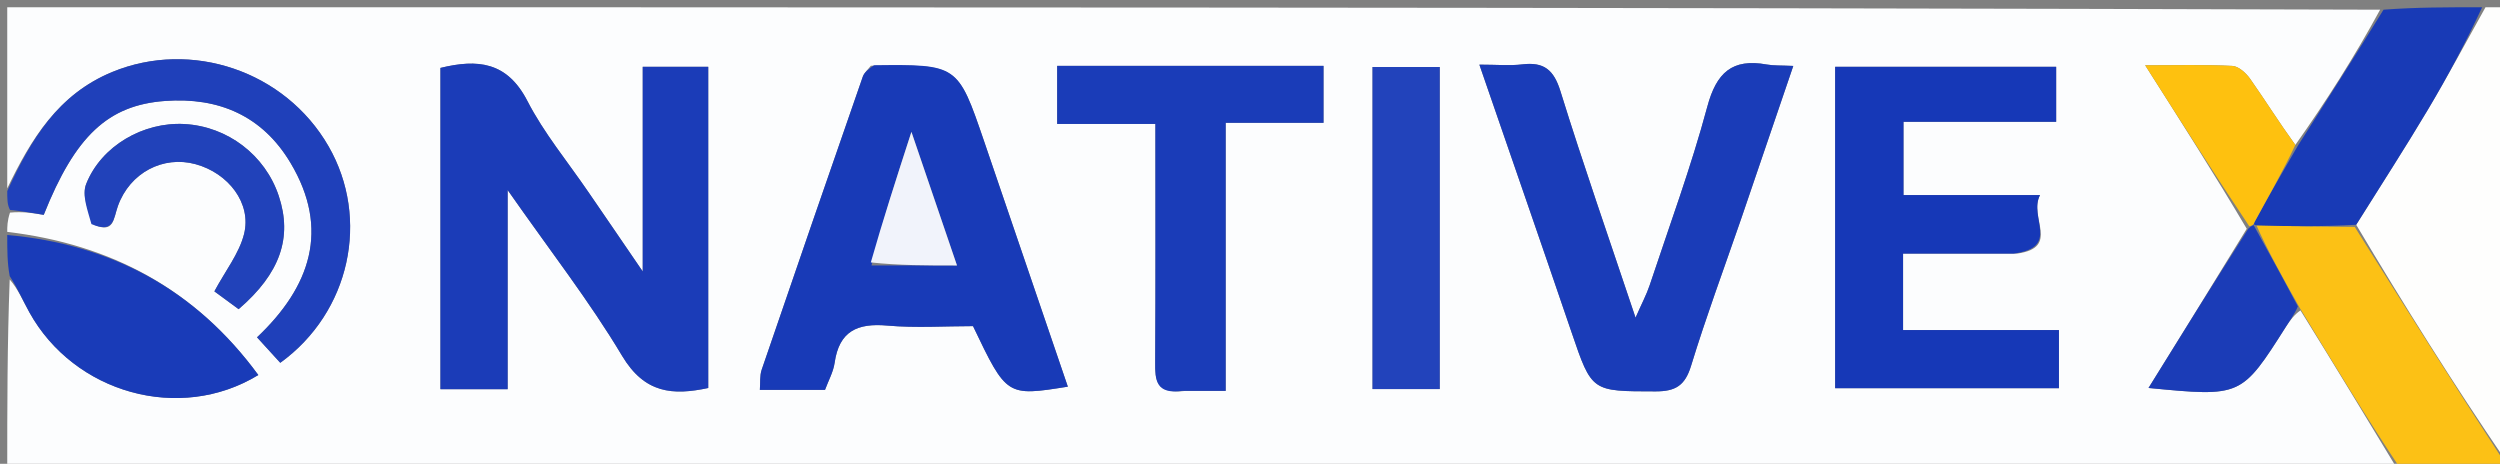 <svg version="1.1" id="Layer_1" xmlns="http://www.w3.org/2000/svg" xmlns:xlink="http://www.w3.org/1999/xlink" x="0px" y="0px"
	 width="345" 
	 height="64"
	 viewBox="0 0 345 64" enable-background="new 0 0 345 64" xml:space="preserve">
<rect x="0" y="0" width="345" height="64" fill="#808080" stroke="none"/>
<path fill="#FCFDFE" opacity="1" stroke="none" 
	d="
M1,32 
	C1,31.25 1,30.5 1.377,29.34 
	C3.198,29.172 4.642,29.414 6.036,29.648 
	C10.382,18.745 14.914,14.515 22.756,13.934 
	C30.21,13.382 36.22,15.993 40.094,22.484 
	C45.572,31.663 42.821,39.606 35.469,46.552 
	C36.756,47.962 37.729,49.028 38.677,50.068 
	C48.321,43.096 51.105,30.19 45.332,20.175 
	C39.329,9.761 26.367,5.448 15.491,9.933 
	C8,13.023 4.263,19.235 1,26 
	C1,17.677 1,9.354 1,1 
	C110.021,1 219.042,1 328.457,1.338 
	C324.926,7.834 321.001,13.993 316.757,20.001 
	C314.481,16.854 312.586,13.813 310.527,10.888 
	C309.961,10.085 308.928,9.139 308.067,9.096 
	C304.239,8.902 300.396,9.011 296.036,9.011 
	C301.055,16.908 305.615,24.081 310.051,31.57 
	C305.511,39.003 301.096,46.121 296.495,53.539 
	C309.307,54.781 309.304,54.779 315.479,45.054 
	C316.012,44.214 316.622,43.422 317.464,42.834 
	C322.155,50.373 326.578,57.687 331,65 
	C221,65 111,65 1,65 
	C1,56.249 1,47.593 1.339,38.57 
	C2.468,39.842 3.179,41.526 4.062,43.115 
	C10.246,54.253 24.783,58.375 35.649,51.754 
	C26.989,39.931 15.316,33.7 1,32 
M81.093,26.37 
	C78.287,22.246 75.048,18.344 72.784,13.942 
	C69.979,8.49 65.884,8.123 60.778,9.372 
	C60.778,24.214 60.778,38.939 60.778,53.706 
	C63.896,53.706 66.667,53.706 70.055,53.706 
	C70.055,44.843 70.055,36.201 70.055,26.227 
	C75.925,34.625 81.357,41.583 85.848,49.102 
	C88.975,54.337 92.885,54.579 97.738,53.544 
	C97.738,38.553 97.738,23.834 97.738,9.222 
	C94.634,9.222 91.882,9.222 88.696,9.222 
	C88.696,18.368 88.696,27.218 88.696,37.462 
	C85.776,33.181 83.65,30.065 81.093,26.37 
M120.182,9.069 
	C119.803,9.569 119.263,10.013 119.067,10.577 
	C114.384,24.048 109.726,37.528 105.112,51.023 
	C104.83,51.847 104.94,52.806 104.86,53.806 
	C108.041,53.806 110.849,53.806 113.849,53.806 
	C114.319,52.525 115,51.328 115.18,50.06 
	C115.8,45.694 118.325,44.564 122.438,44.929 
	C126.39,45.28 130.398,45.005 134.277,45.005 
	C138.92,54.709 138.92,54.709 147.362,53.359 
	C143.492,42.018 139.653,30.75 135.802,19.485 
	C132.175,8.876 132.17,8.877 120.182,9.069 
M278.354,34.999 
	C284.391,34.152 279.912,29.996 281.52,26.923 
	C274.681,26.923 268.635,26.923 262.681,26.923 
	C262.681,23.287 262.681,20.243 262.681,16.806 
	C269.992,16.806 276.918,16.806 283.751,16.806 
	C283.751,13.992 283.751,11.591 283.751,9.221 
	C273.368,9.221 263.309,9.221 253.251,9.221 
	C253.251,24.219 253.251,38.92 253.251,53.57 
	C263.775,53.57 273.972,53.57 284.133,53.57 
	C284.133,50.815 284.133,48.444 284.133,45.55 
	C276.677,45.55 269.616,45.55 262.623,45.55 
	C262.623,41.765 262.623,38.52 262.623,35 
	C267.76,35 272.569,35 278.354,34.999 
M240.376,29.925 
	C242.704,23.092 245.033,16.26 247.473,9.1 
	C245.77,9.016 244.766,9.075 243.803,8.901 
	C239.044,8.038 236.868,10.026 235.606,14.726 
	C233.371,23.048 230.375,31.167 227.655,39.358 
	C227.231,40.635 226.584,41.838 225.705,43.837 
	C222.003,32.773 218.494,22.74 215.344,12.595 
	C214.426,9.635 213.063,8.523 210.085,8.883 
	C208.367,9.091 206.604,8.921 204.154,8.921 
	C208.576,21.748 212.766,33.798 216.881,45.874 
	C219.686,54.105 219.639,53.997 228.457,54.011 
	C231.257,54.016 232.539,53.193 233.376,50.457 
	C235.414,43.796 237.842,37.254 240.376,29.925 
M163.637,53.94 
	C165.374,53.94 167.11,53.94 169.144,53.94 
	C169.144,41.263 169.144,29.352 169.144,16.946 
	C173.827,16.946 178.226,16.946 182.645,16.946 
	C182.645,14.043 182.645,11.651 182.645,9.094 
	C170.278,9.094 158.205,9.094 145.89,9.094 
	C145.89,11.701 145.89,14.129 145.89,17.1 
	C150.441,17.1 154.83,17.1 159.443,17.1 
	C159.443,28.433 159.478,39.227 159.416,50.02 
	C159.402,52.418 159.471,54.454 163.637,53.94 
M189.409,31.5 
	C189.409,38.91 189.409,46.321 189.409,53.695 
	C192.976,53.695 195.742,53.695 198.684,53.695 
	C198.684,38.71 198.684,23.99 198.684,9.247 
	C195.52,9.247 192.638,9.247 189.409,9.247 
	C189.409,16.561 189.409,23.53 189.409,31.5 
M12.99,31.009 
	C15.763,32.259 15.644,30.176 16.267,28.439 
	C17.927,23.806 22.535,21.442 26.987,22.656 
	C31.52,23.892 34.743,28.056 33.68,32.295 
	C33.008,34.976 31.113,37.351 29.583,40.206 
	C30.496,40.878 31.755,41.804 32.929,42.667 
	C38.686,37.723 40.37,32.755 38.472,27.043 
	C36.596,21.399 31.404,17.442 25.446,17.116 
	C19.792,16.806 13.984,20.114 11.892,25.39 
	C11.285,26.92 12.09,29.009 12.99,31.009 
z"/>
<path fill="#FEFEFD" opacity="1" stroke="none" 
	d="
M343,1 
	C343.993,1 344.987,1 346,1 
	C346,21.688 346,42.375 345.679,63.412 
	C338.557,52.946 331.756,42.13 325.154,31.017 
	C328.599,25.518 331.931,20.366 335.067,15.098 
	C337.825,10.467 340.364,5.705 343,1 
z"/>
<path fill="#FCC115" opacity="1" stroke="none" 
	d="
M324.955,31.315 
	C331.756,42.13 338.557,52.946 345.679,63.881 
	C343.258,64.333 340.522,64.753 337.771,64.971 
	C335.84,65.123 333.888,65 331.473,65 
	C326.578,57.687 322.155,50.373 317.377,42.512 
	C314.989,38.292 312.956,34.619 311.377,31.075 
	C316.206,31.241 320.581,31.278 324.955,31.315 
z"/>
<path fill="#1F40BA" opacity="1" stroke="none" 
	d="
M1,26.375 
	C4.263,19.235 8,13.023 15.491,9.933 
	C26.367,5.448 39.329,9.761 45.332,20.175 
	C51.105,30.19 48.321,43.096 38.677,50.068 
	C37.729,49.028 36.756,47.962 35.469,46.552 
	C42.821,39.606 45.572,31.663 40.094,22.484 
	C36.22,15.993 30.21,13.382 22.756,13.934 
	C14.914,14.515 10.382,18.745 6.036,29.648 
	C4.642,29.414 3.198,29.172 1.377,28.965 
	C1,28.25 1,27.5 1,26.375 
z"/>
<path fill="#193BB8" opacity="1" stroke="none" 
	d="
M1,32.428 
	C15.316,33.7 26.989,39.931 35.649,51.754 
	C24.783,58.375 10.246,54.253 4.062,43.115 
	C3.179,41.526 2.468,39.842 1.339,38.101 
	C1,36.286 1,34.571 1,32.428 
z"/>
<path fill="#183AB6" opacity="1" stroke="none" 
	d="
M325.154,31.017 
	C320.581,31.278 316.206,31.241 311.405,31.101 
	C310.978,30.998 311.044,31.034 311.097,30.69 
	C313.125,26.948 315.101,23.55 317.076,20.153 
	C321.001,13.993 324.926,7.834 328.926,1.338 
	C333.357,1 337.714,1 342.535,1 
	C340.364,5.705 337.825,10.467 335.067,15.098 
	C331.931,20.366 328.599,25.518 325.154,31.017 
z"/>
<path fill="#1B3CB8" opacity="1" stroke="none" 
	d="
M81.309,26.659 
	C83.65,30.065 85.776,33.181 88.696,37.462 
	C88.696,27.218 88.696,18.368 88.696,9.222 
	C91.882,9.222 94.634,9.222 97.738,9.222 
	C97.738,23.834 97.738,38.553 97.738,53.544 
	C92.885,54.579 88.975,54.337 85.848,49.102 
	C81.357,41.583 75.925,34.625 70.055,26.227 
	C70.055,36.201 70.055,44.843 70.055,53.706 
	C66.667,53.706 63.896,53.706 60.778,53.706 
	C60.778,38.939 60.778,24.214 60.778,9.372 
	C65.884,8.123 69.979,8.49 72.784,13.942 
	C75.048,18.344 78.287,22.246 81.309,26.659 
z"/>
<path fill="#183AB7" opacity="1" stroke="none" 
	d="
M120.615,9.004 
	C132.17,8.877 132.175,8.876 135.802,19.485 
	C139.653,30.75 143.492,42.018 147.362,53.359 
	C138.92,54.709 138.92,54.709 134.277,45.005 
	C130.398,45.005 126.39,45.28 122.438,44.929 
	C118.325,44.564 115.8,45.694 115.18,50.06 
	C115,51.328 114.319,52.525 113.849,53.806 
	C110.849,53.806 108.041,53.806 104.86,53.806 
	C104.94,52.806 104.83,51.847 105.112,51.023 
	C109.726,37.528 114.384,24.048 119.067,10.577 
	C119.263,10.013 119.803,9.569 120.615,9.004 
M120.267,36.631 
	C124.044,36.631 127.822,36.631 132.062,36.631 
	C130.074,30.803 128.137,25.12 125.777,18.202 
	C123.595,24.942 121.837,30.369 120.267,36.631 
z"/>
<path fill="#1638B7" opacity="1" stroke="none" 
	d="
M277.866,34.999 
	C272.569,35 267.76,35 262.623,35 
	C262.623,38.52 262.623,41.765 262.623,45.55 
	C269.616,45.55 276.677,45.55 284.133,45.55 
	C284.133,48.444 284.133,50.815 284.133,53.57 
	C273.972,53.57 263.775,53.57 253.251,53.57 
	C253.251,38.92 253.251,24.219 253.251,9.221 
	C263.309,9.221 273.368,9.221 283.751,9.221 
	C283.751,11.591 283.751,13.992 283.751,16.806 
	C276.918,16.806 269.992,16.806 262.681,16.806 
	C262.681,20.243 262.681,23.287 262.681,26.923 
	C268.635,26.923 274.681,26.923 281.52,26.923 
	C279.912,29.996 284.391,34.152 277.866,34.999 
z"/>
<path fill="#1A3CB8" opacity="1" stroke="none" 
	d="
M240.244,30.295 
	C237.842,37.254 235.414,43.796 233.376,50.457 
	C232.539,53.193 231.257,54.016 228.457,54.011 
	C219.639,53.997 219.686,54.105 216.881,45.874 
	C212.766,33.798 208.576,21.748 204.154,8.921 
	C206.604,8.921 208.367,9.091 210.085,8.883 
	C213.063,8.523 214.426,9.635 215.344,12.595 
	C218.494,22.74 222.003,32.773 225.705,43.837 
	C226.584,41.838 227.231,40.635 227.655,39.358 
	C230.375,31.167 233.371,23.048 235.606,14.726 
	C236.868,10.026 239.044,8.038 243.803,8.901 
	C244.766,9.075 245.77,9.016 247.473,9.1 
	C245.033,16.26 242.704,23.092 240.244,30.295 
z"/>
<path fill="#1A3CB8" opacity="1" stroke="none" 
	d="
M163.187,53.939 
	C159.471,54.454 159.402,52.418 159.416,50.02 
	C159.478,39.227 159.443,28.433 159.443,17.1 
	C154.83,17.1 150.441,17.1 145.89,17.1 
	C145.89,14.129 145.89,11.701 145.89,9.094 
	C158.205,9.094 170.278,9.094 182.645,9.094 
	C182.645,11.651 182.645,14.043 182.645,16.946 
	C178.226,16.946 173.827,16.946 169.144,16.946 
	C169.144,29.352 169.144,41.263 169.144,53.94 
	C167.11,53.94 165.374,53.94 163.187,53.939 
z"/>
<path fill="#2243BB" opacity="1" stroke="none" 
	d="
M189.409,31 
	C189.409,23.53 189.409,16.561 189.409,9.247 
	C192.638,9.247 195.52,9.247 198.684,9.247 
	C198.684,23.99 198.684,38.71 198.684,53.695 
	C195.742,53.695 192.976,53.695 189.409,53.695 
	C189.409,46.321 189.409,38.91 189.409,31 
z"/>
<path fill="#2142BA" opacity="1" stroke="none" 
	d="
M12.619,30.925 
	C12.09,29.009 11.285,26.92 11.892,25.39 
	C13.984,20.114 19.792,16.806 25.446,17.116 
	C31.404,17.442 36.596,21.399 38.472,27.043 
	C40.37,32.755 38.686,37.723 32.929,42.667 
	C31.755,41.804 30.496,40.878 29.583,40.206 
	C31.113,37.351 33.008,34.976 33.68,32.295 
	C34.743,28.056 31.52,23.892 26.987,22.656 
	C22.535,21.442 17.927,23.806 16.267,28.439 
	C15.644,30.176 15.763,32.259 12.619,30.925 
z"/>
<path fill="#1B3CB7" opacity="1" stroke="none" 
	d="
M310.951,30.972 
	C312.956,34.619 314.989,38.292 317.109,42.287 
	C316.622,43.422 316.012,44.214 315.479,45.054 
	C309.304,54.779 309.307,54.781 296.495,53.539 
	C301.096,46.121 305.511,39.003 310.274,31.538 
	C310.621,31.191 311.044,31.034 311.044,31.034 
	C311.044,31.034 310.978,30.998 310.951,30.972 
z"/>
<path fill="#FEC10F" opacity="1" stroke="none" 
	d="
M311.097,30.69 
	C311.044,31.034 310.621,31.191 310.398,31.223 
	C305.615,24.081 301.055,16.908 296.036,9.011 
	C300.396,9.011 304.239,8.902 308.067,9.096 
	C308.928,9.139 309.961,10.085 310.527,10.888 
	C312.586,13.813 314.481,16.854 316.757,20.001 
	C315.101,23.55 313.125,26.948 311.097,30.69 
z"/>
<path fill="#F1F3FB" opacity="1" stroke="none" 
	d="
M120.173,36.214 
	C121.837,30.369 123.595,24.942 125.777,18.202 
	C128.137,25.12 130.074,30.803 132.062,36.631 
	C127.822,36.631 124.044,36.631 120.173,36.214 
z"/>
</svg>